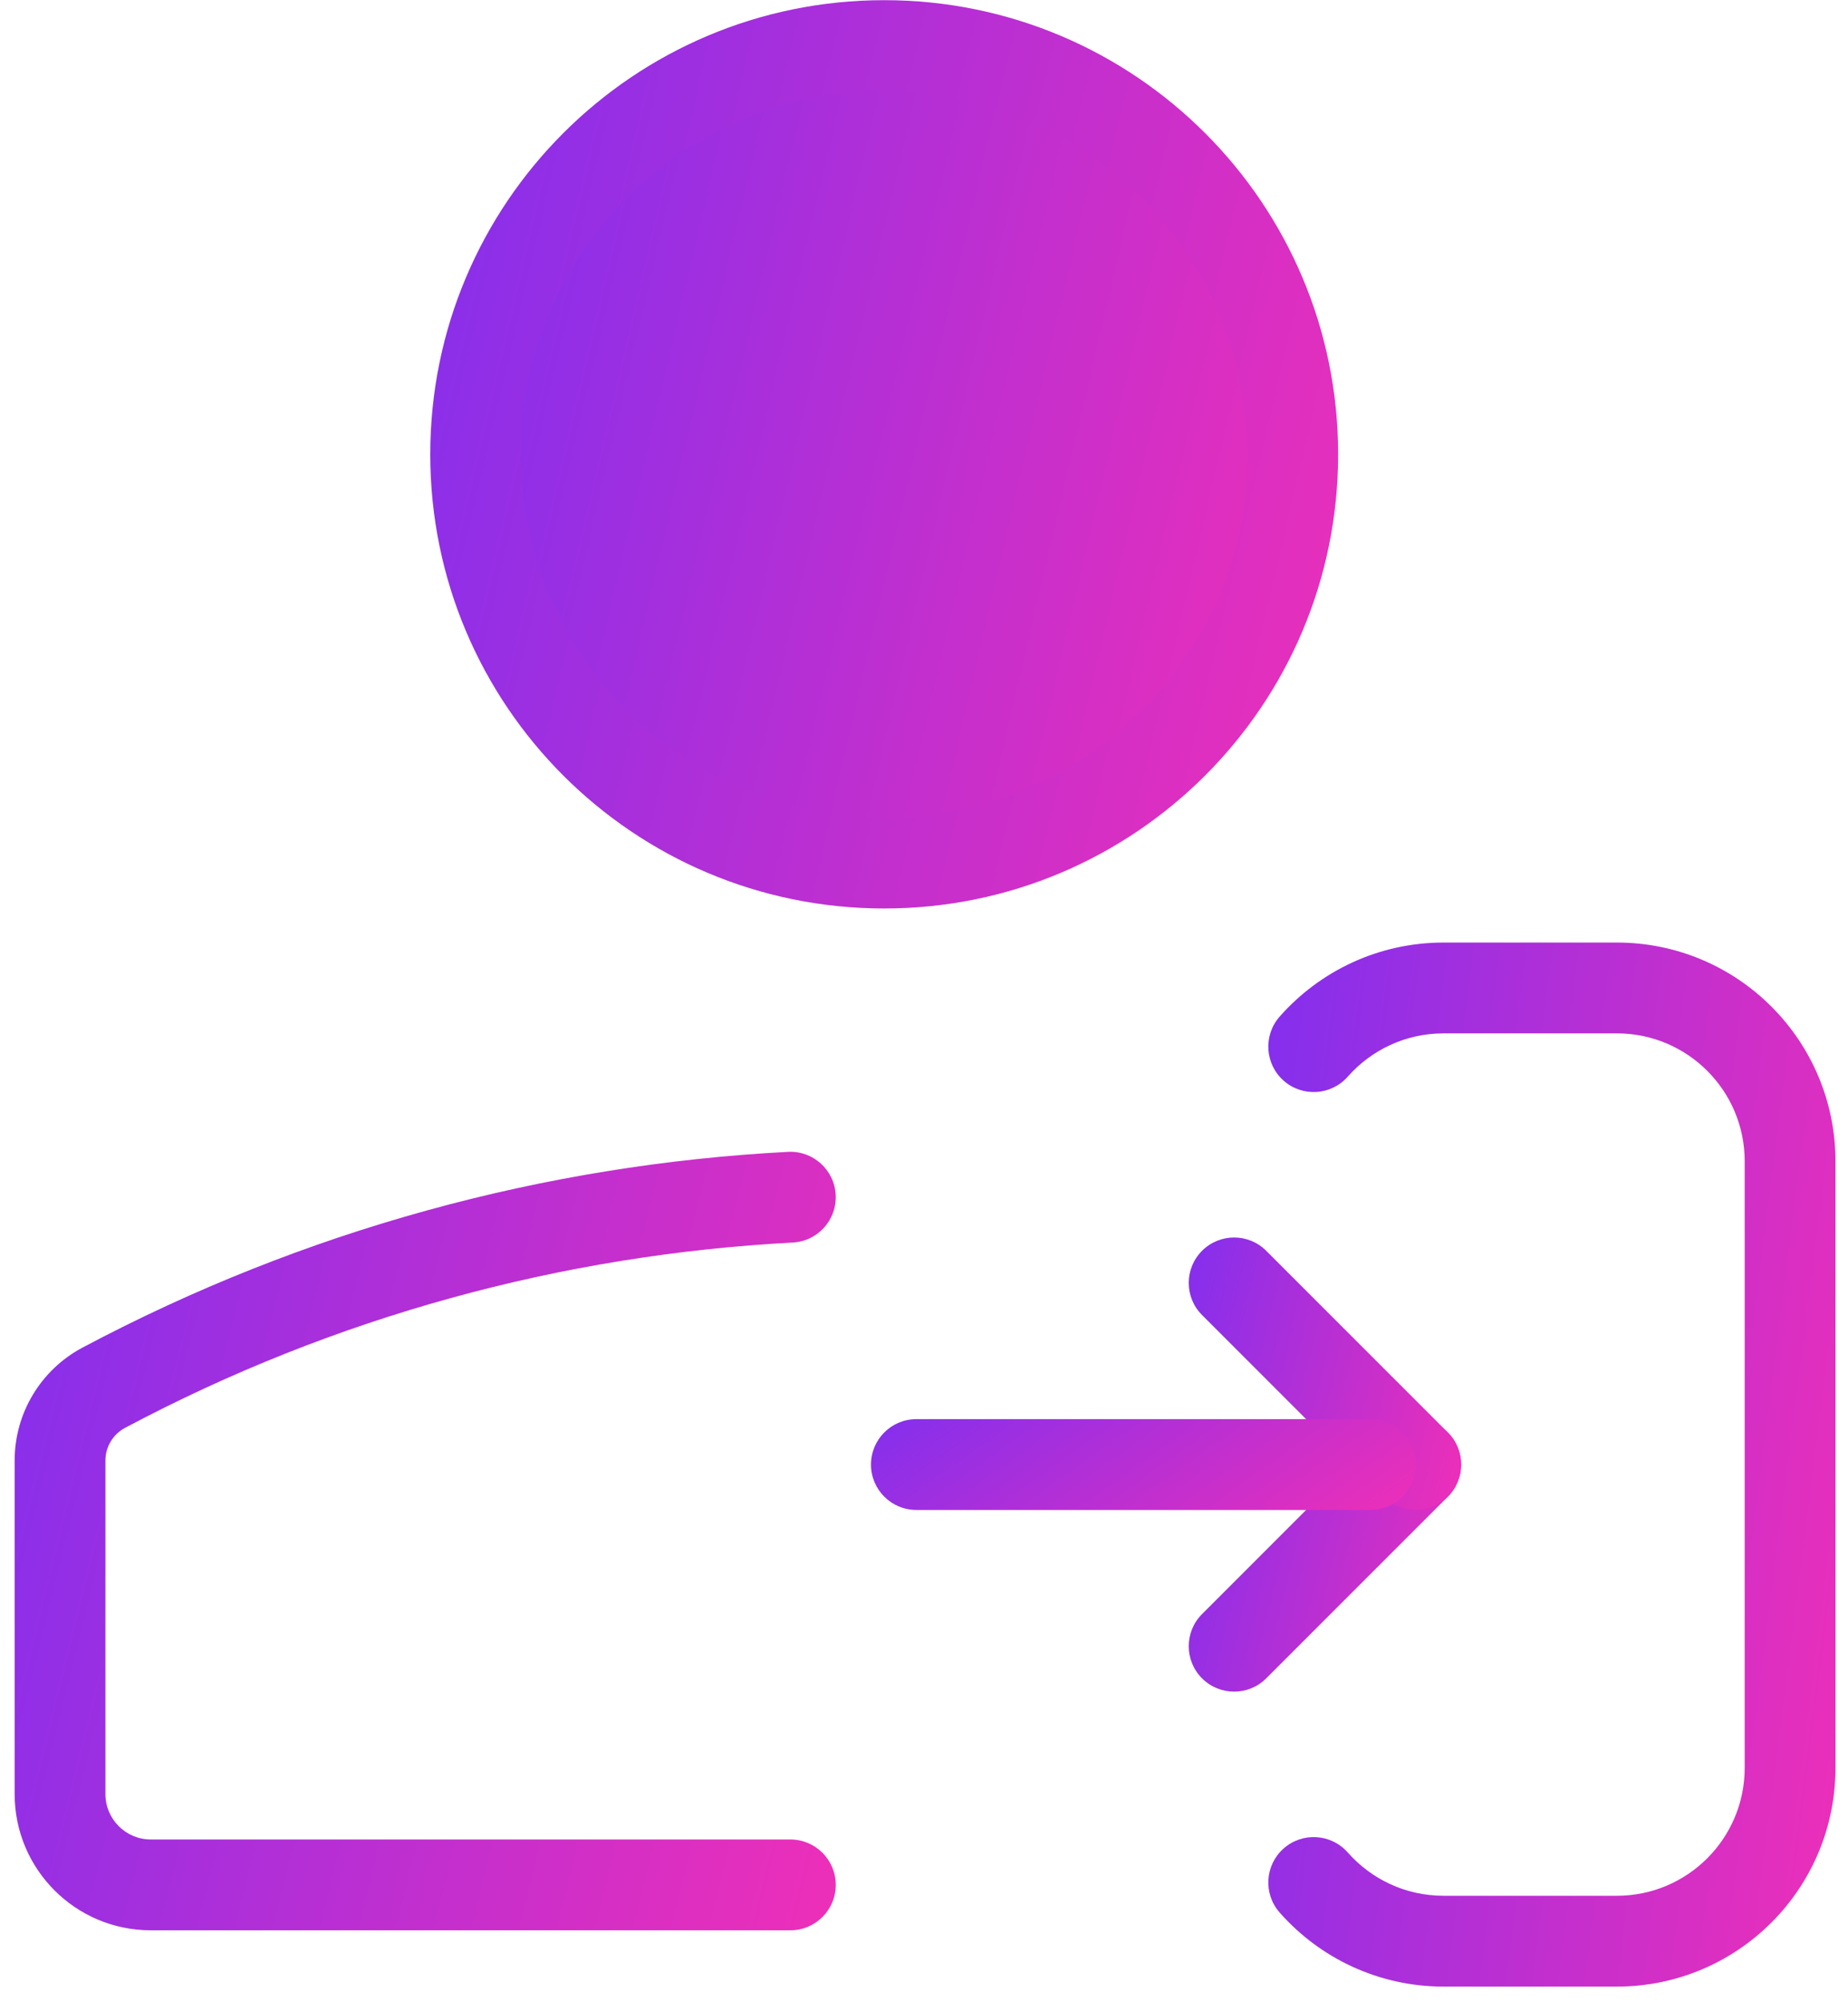 <svg width="121" height="131" viewBox="0 0 121 131" fill="none" xmlns="http://www.w3.org/2000/svg">
<ellipse cx="58.021" cy="29.901" rx="26.267" ry="26.267" fill="url(#paint0_linear_2977_10638)"/>
<path fill-rule="evenodd" clip-rule="evenodd" d="M57.894 5.955C44.762 5.955 34.116 16.601 34.116 29.733C34.116 42.865 44.762 53.511 57.894 53.511C71.026 53.511 81.671 42.865 81.671 29.733C81.671 16.601 71.026 5.955 57.894 5.955ZM28.172 29.733C28.172 13.318 41.479 0.011 57.894 0.011C74.309 0.011 87.616 13.318 87.616 29.733C87.616 46.148 74.309 59.455 57.894 59.455C41.479 59.455 28.172 46.148 28.172 29.733Z" fill="url(#paint1_linear_2977_10638)"/>
<path fill-rule="evenodd" clip-rule="evenodd" d="M54.718 78.193C54.804 79.833 53.545 81.231 51.906 81.318C36.841 82.112 21.908 86.153 8.189 93.444C7.398 93.864 6.903 94.687 6.903 95.583V117.41C6.903 119.052 8.234 120.383 9.876 120.383H51.75C53.391 120.383 54.722 121.713 54.722 123.355C54.722 124.997 53.391 126.327 51.75 126.327H9.876C4.951 126.327 0.959 122.335 0.959 117.41V95.583C0.959 92.488 2.667 89.646 5.4 88.194C19.896 80.491 35.675 76.22 51.593 75.382C53.232 75.295 54.631 76.554 54.718 78.193Z" fill="url(#paint2_linear_2977_10638)"/>
<path fill-rule="evenodd" clip-rule="evenodd" d="M83.788 66.529C86.406 63.562 90.247 61.684 94.523 61.684H105.865C113.771 61.684 120.18 68.093 120.18 75.998V115.696C120.18 123.602 113.771 130.011 105.865 130.011H94.523C90.247 130.011 86.406 128.133 83.788 125.166C82.702 123.935 82.819 122.057 84.049 120.971C85.28 119.884 87.158 120.001 88.244 121.232C89.783 122.975 92.023 124.067 94.523 124.067H105.865C110.488 124.067 114.236 120.319 114.236 115.696V75.998C114.236 71.375 110.488 67.628 105.865 67.628H94.523C92.023 67.628 89.783 68.72 88.244 70.463C87.158 71.693 85.28 71.811 84.049 70.724C82.819 69.638 82.702 67.76 83.788 66.529Z" fill="url(#paint3_linear_2977_10638)"/>
<path fill-rule="evenodd" clip-rule="evenodd" d="M94.797 93.745C95.958 94.906 95.958 96.787 94.797 97.948L82.908 109.837C81.747 110.998 79.866 110.998 78.705 109.837C77.544 108.676 77.544 106.794 78.705 105.633L90.594 93.745C91.754 92.584 93.636 92.584 94.797 93.745Z" fill="url(#paint4_linear_2977_10638)"/>
<path fill-rule="evenodd" clip-rule="evenodd" d="M94.797 97.949C95.958 96.788 95.958 94.906 94.797 93.745L82.908 81.857C81.747 80.696 79.866 80.696 78.705 81.857C77.544 83.017 77.544 84.9 78.705 86.061L90.594 97.949C91.754 99.11 93.636 99.11 94.797 97.949Z" fill="url(#paint5_linear_2977_10638)"/>
<path fill-rule="evenodd" clip-rule="evenodd" d="M57.029 95.847C57.029 94.205 58.36 92.874 60.002 92.874H89.724C91.365 92.874 92.696 94.205 92.696 95.847C92.696 97.488 91.365 98.819 89.724 98.819H60.002C58.36 98.819 57.029 97.488 57.029 95.847Z" fill="url(#paint6_linear_2977_10638)"/>
<defs>
<linearGradient id="paint0_linear_2977_10638" x1="31.754" y1="3.634" x2="93.218" y2="18.025" gradientUnits="userSpaceOnUse">
<stop stop-color="#832FEE"/>
<stop offset="1" stop-color="#EE2FB8"/>
</linearGradient>
<linearGradient id="paint1_linear_2977_10638" x1="28.172" y1="0.011" x2="97.721" y2="16.295" gradientUnits="userSpaceOnUse">
<stop stop-color="#832FEE"/>
<stop offset="1" stop-color="#EE2FB8"/>
</linearGradient>
<linearGradient id="paint2_linear_2977_10638" x1="0.959" y1="75.377" x2="63.492" y2="90.827" gradientUnits="userSpaceOnUse">
<stop stop-color="#832FEE"/>
<stop offset="1" stop-color="#EE2FB8"/>
</linearGradient>
<linearGradient id="paint3_linear_2977_10638" x1="83.044" y1="61.684" x2="128.144" y2="67.423" gradientUnits="userSpaceOnUse">
<stop stop-color="#832FEE"/>
<stop offset="1" stop-color="#EE2FB8"/>
</linearGradient>
<linearGradient id="paint4_linear_2977_10638" x1="77.834" y1="92.874" x2="98.699" y2="97.76" gradientUnits="userSpaceOnUse">
<stop stop-color="#832FEE"/>
<stop offset="1" stop-color="#EE2FB8"/>
</linearGradient>
<linearGradient id="paint5_linear_2977_10638" x1="77.834" y1="80.986" x2="98.699" y2="85.872" gradientUnits="userSpaceOnUse">
<stop stop-color="#832FEE"/>
<stop offset="1" stop-color="#EE2FB8"/>
</linearGradient>
<linearGradient id="paint6_linear_2977_10638" x1="57.029" y1="92.874" x2="71.833" y2="113.67" gradientUnits="userSpaceOnUse">
<stop stop-color="#832FEE"/>
<stop offset="1" stop-color="#EE2FB8"/>
</linearGradient>
</defs>
</svg>
